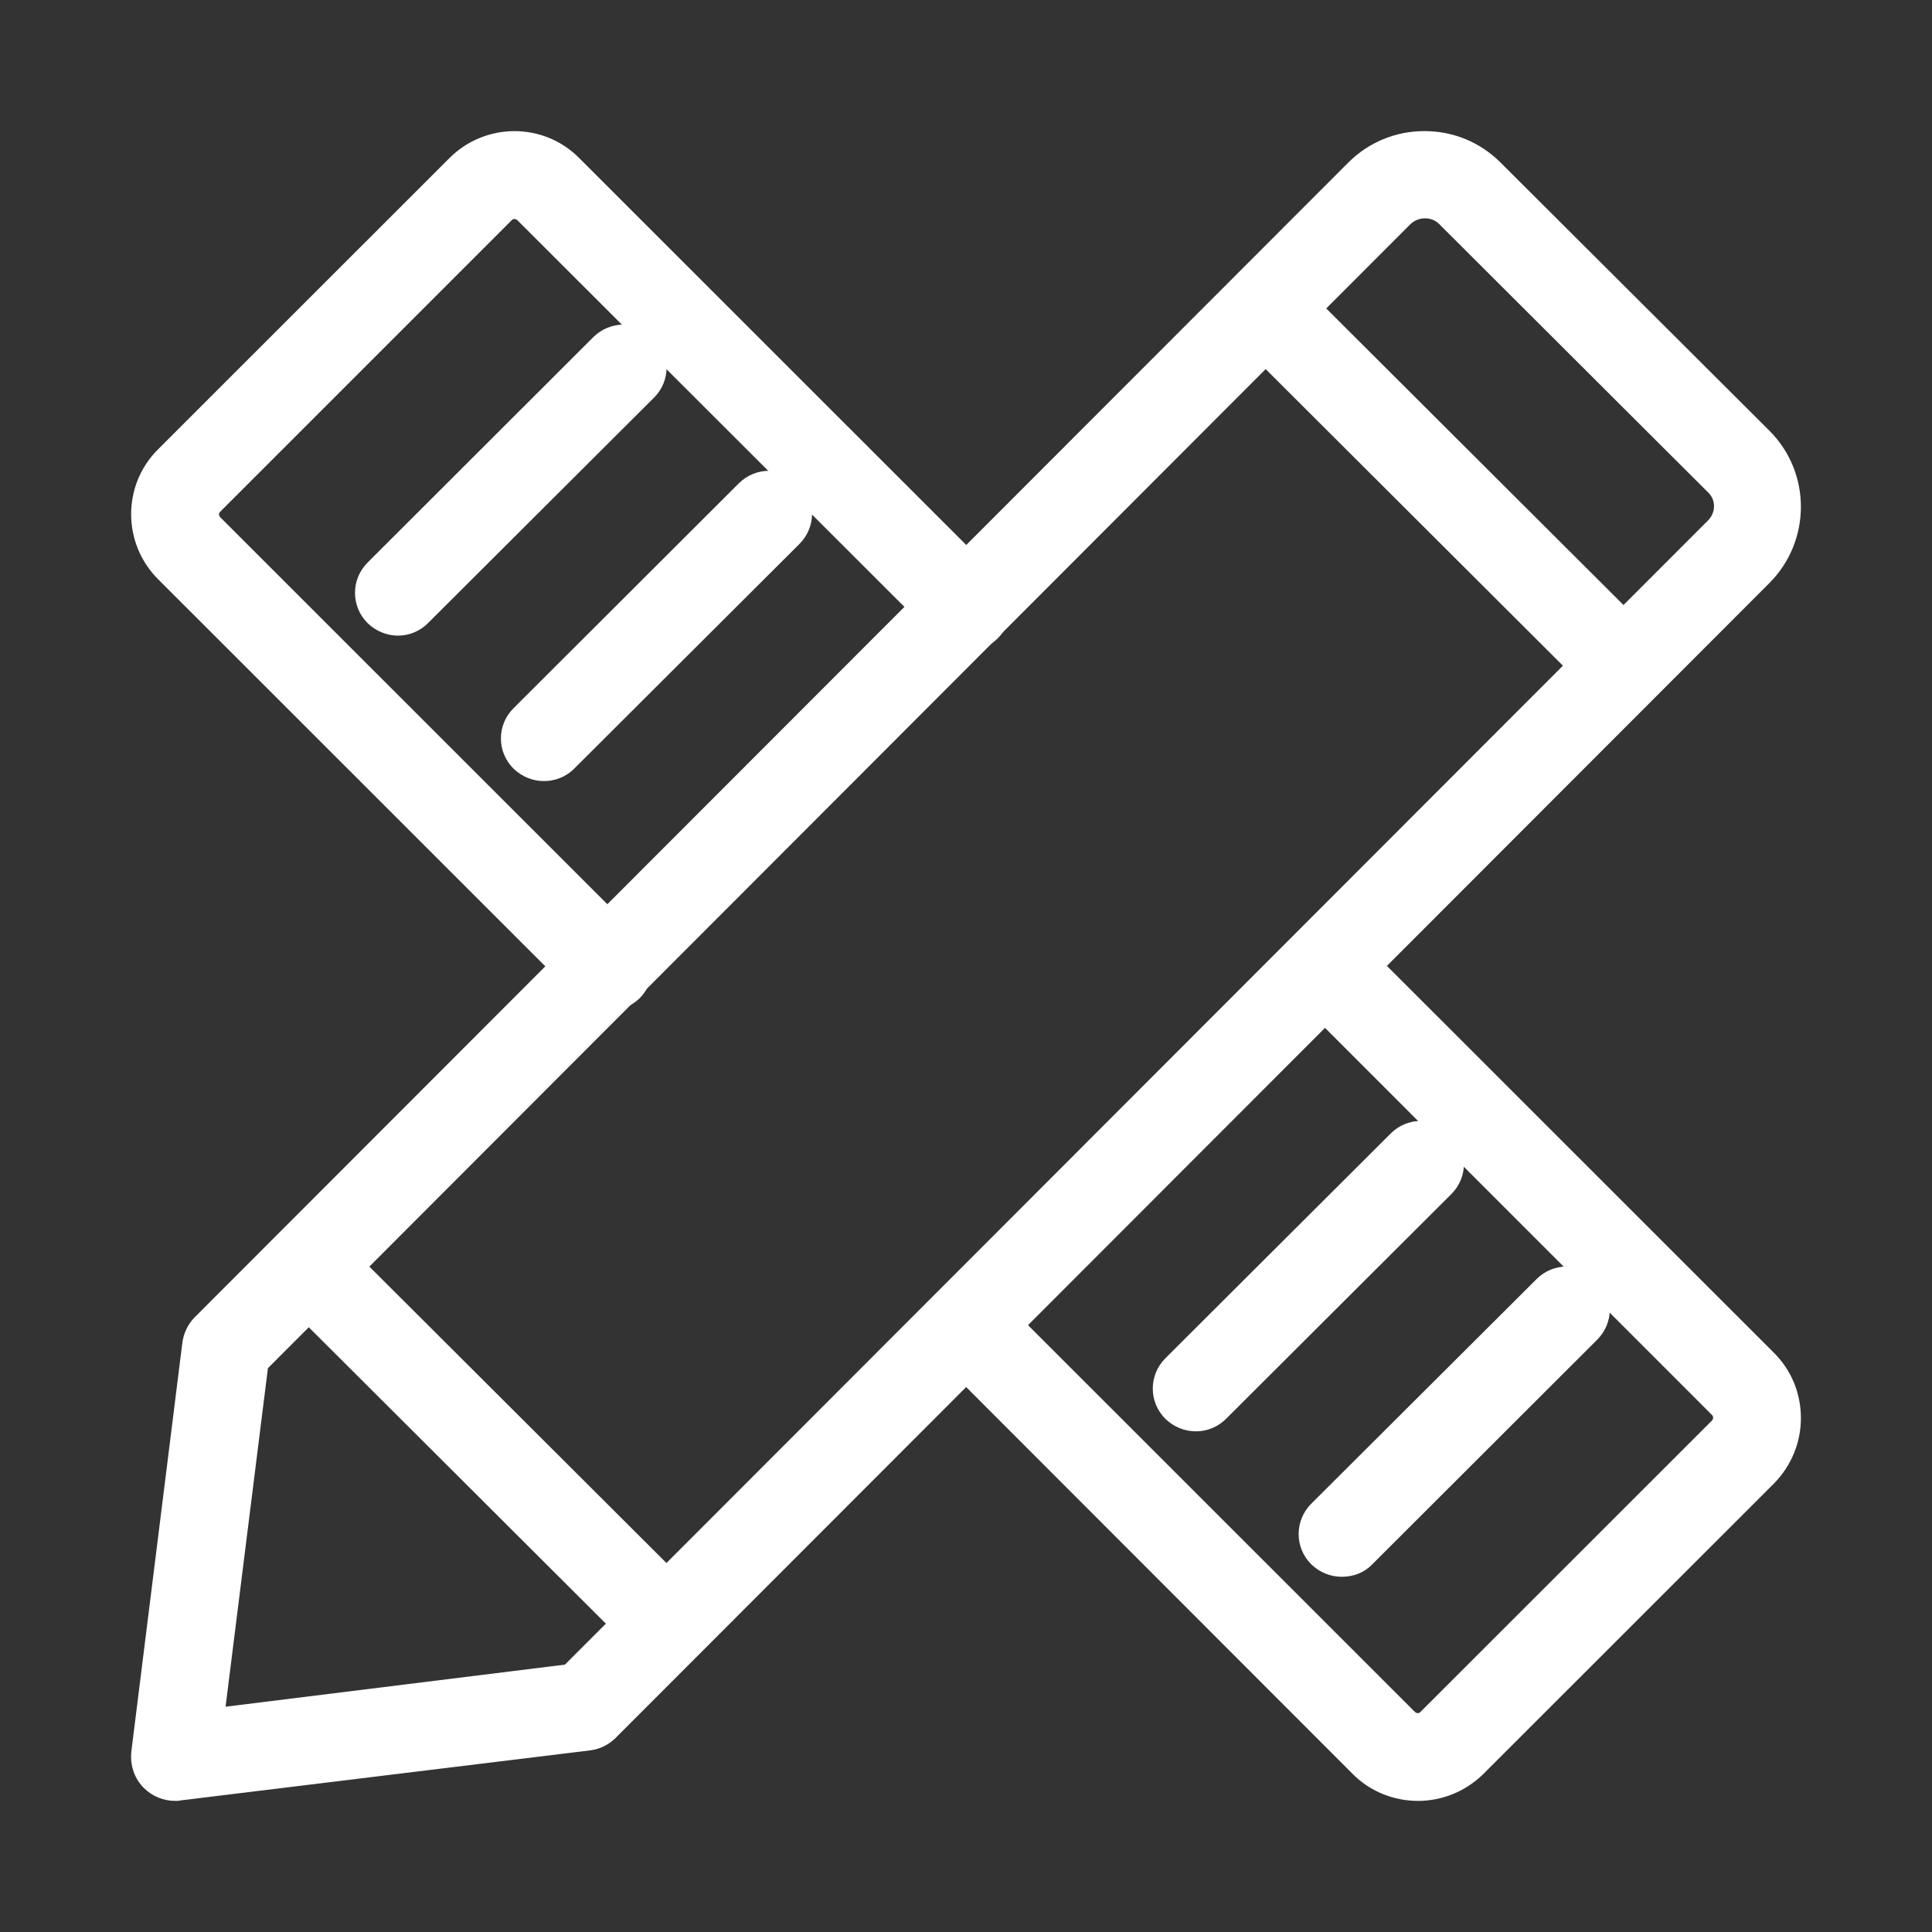 <?xml version="1.0" encoding="UTF-8"?>
<svg width="14px" height="14px" viewBox="0 0 14 14" version="1.1" xmlns="http://www.w3.org/2000/svg" xmlns:xlink="http://www.w3.org/1999/xlink">
    <rect x="0" y="0" width="14" height="14" fill="#333333" stroke="none"/>
    <title>度量</title>
    <g id="页面-1" stroke="none" stroke-width="1" fill="none" fill-rule="evenodd">
        <g id="数据集管理/数据预览" transform="translate(-973, -333)" fill="#FFFFFF" fill-rule="nonzero" stroke="#FFFFFF" stroke-width="0.1">
            <g id="度量" transform="translate(974, 334)">
                <path d="M3.409,6.277 C3.339,6.277 3.272,6.25 3.219,6.199 L0.181,3.162 C-0.06,2.921 -0.06,2.53 0.181,2.291 L2.292,0.181 C2.533,-0.06 2.924,-0.06 3.162,0.181 L6.195,3.213 C6.299,3.317 6.299,3.486 6.195,3.59 C6.09,3.695 5.922,3.695 5.817,3.59 L2.785,0.561 C2.753,0.529 2.702,0.529 2.672,0.561 L0.561,2.672 C0.542,2.69 0.537,2.714 0.537,2.728 C0.537,2.741 0.542,2.765 0.561,2.784 L3.599,5.821 C3.704,5.926 3.704,6.094 3.599,6.199 C3.545,6.25 3.476,6.277 3.409,6.277 Z M9.276,12 C9.118,12 8.959,11.941 8.839,11.821 L5.82,8.799 C5.715,8.695 5.715,8.526 5.82,8.422 C5.924,8.317 6.093,8.317 6.198,8.422 L9.217,11.44 C9.249,11.472 9.3,11.472 9.329,11.44 L11.44,9.33 C11.459,9.311 11.464,9.287 11.464,9.274 C11.464,9.257 11.459,9.236 11.44,9.217 L8.418,6.194 C8.314,6.089 8.314,5.92 8.418,5.816 C8.523,5.711 8.692,5.711 8.796,5.816 L11.821,8.84 C11.936,8.955 12,9.11 12,9.276 C12,9.44 11.936,9.595 11.821,9.713 L9.71,11.823 C9.592,11.938 9.434,12 9.276,12 L9.276,12 Z" id="形状"></path>
                <path d="M0.269,12 C0.2,12 0.13,11.973 0.079,11.922 C0.02,11.864 -0.007,11.783 0.001,11.701 L0.371,8.736 C0.379,8.677 0.406,8.621 0.446,8.581 L8.805,0.214 C8.944,0.075 9.127,0 9.322,0 C9.518,0 9.7,0.075 9.839,0.214 L11.787,2.157 C12.071,2.441 12.071,2.903 11.787,3.189 L3.428,11.556 C3.385,11.599 3.332,11.626 3.273,11.634 L0.301,11.997 C0.291,12 0.28,12 0.269,12 Z M0.894,8.891 L0.577,11.425 L3.117,11.11 L11.412,2.807 C11.49,2.729 11.49,2.606 11.412,2.532 L9.464,0.588 C9.427,0.551 9.378,0.532 9.325,0.532 C9.274,0.532 9.223,0.553 9.186,0.588 L0.894,8.891 Z" id="形状"></path>
                <path d="M10.74,4.057 C10.672,4.057 10.607,4.031 10.554,3.981 L8.011,1.444 C7.909,1.343 7.909,1.178 8.011,1.076 C8.113,0.975 8.278,0.975 8.38,1.076 L10.923,3.613 C11.026,3.715 11.026,3.88 10.923,3.981 C10.874,4.031 10.806,4.057 10.74,4.057 Z M3.806,11 C3.738,11 3.672,10.974 3.62,10.924 L1.077,8.387 C0.974,8.285 0.974,8.121 1.077,8.019 C1.179,7.917 1.343,7.917 1.446,8.019 L3.989,10.556 C4.091,10.658 4.091,10.823 3.989,10.924 C3.939,10.974 3.871,11 3.806,11 Z M8.723,10.376 C8.655,10.376 8.589,10.35 8.537,10.3 C8.435,10.199 8.435,10.034 8.537,9.932 L10.17,8.304 C10.272,8.202 10.437,8.202 10.539,8.304 C10.641,8.406 10.641,8.57 10.539,8.672 L8.909,10.3 C8.859,10.353 8.791,10.376 8.723,10.376 Z M7.666,9.322 C7.598,9.322 7.532,9.296 7.48,9.246 C7.378,9.144 7.378,8.98 7.48,8.878 L9.113,7.249 C9.215,7.147 9.38,7.147 9.482,7.249 C9.584,7.351 9.584,7.515 9.482,7.617 L7.849,9.246 C7.799,9.296 7.734,9.322 7.666,9.322 Z M2.942,4.61 C2.874,4.61 2.809,4.584 2.757,4.535 C2.654,4.433 2.654,4.269 2.757,4.167 L4.389,2.538 C4.491,2.436 4.656,2.436 4.758,2.538 C4.86,2.64 4.86,2.804 4.758,2.906 L3.125,4.535 C3.076,4.584 3.01,4.61 2.942,4.61 Z M1.885,3.556 C1.817,3.556 1.752,3.53 1.699,3.48 C1.597,3.378 1.597,3.214 1.699,3.112 L3.335,1.478 C3.437,1.377 3.602,1.377 3.704,1.478 C3.806,1.58 3.806,1.745 3.704,1.846 L2.071,3.475 C2.019,3.53 1.951,3.556 1.885,3.556 Z" id="形状"></path>
            </g>
        </g>
    </g>
</svg>